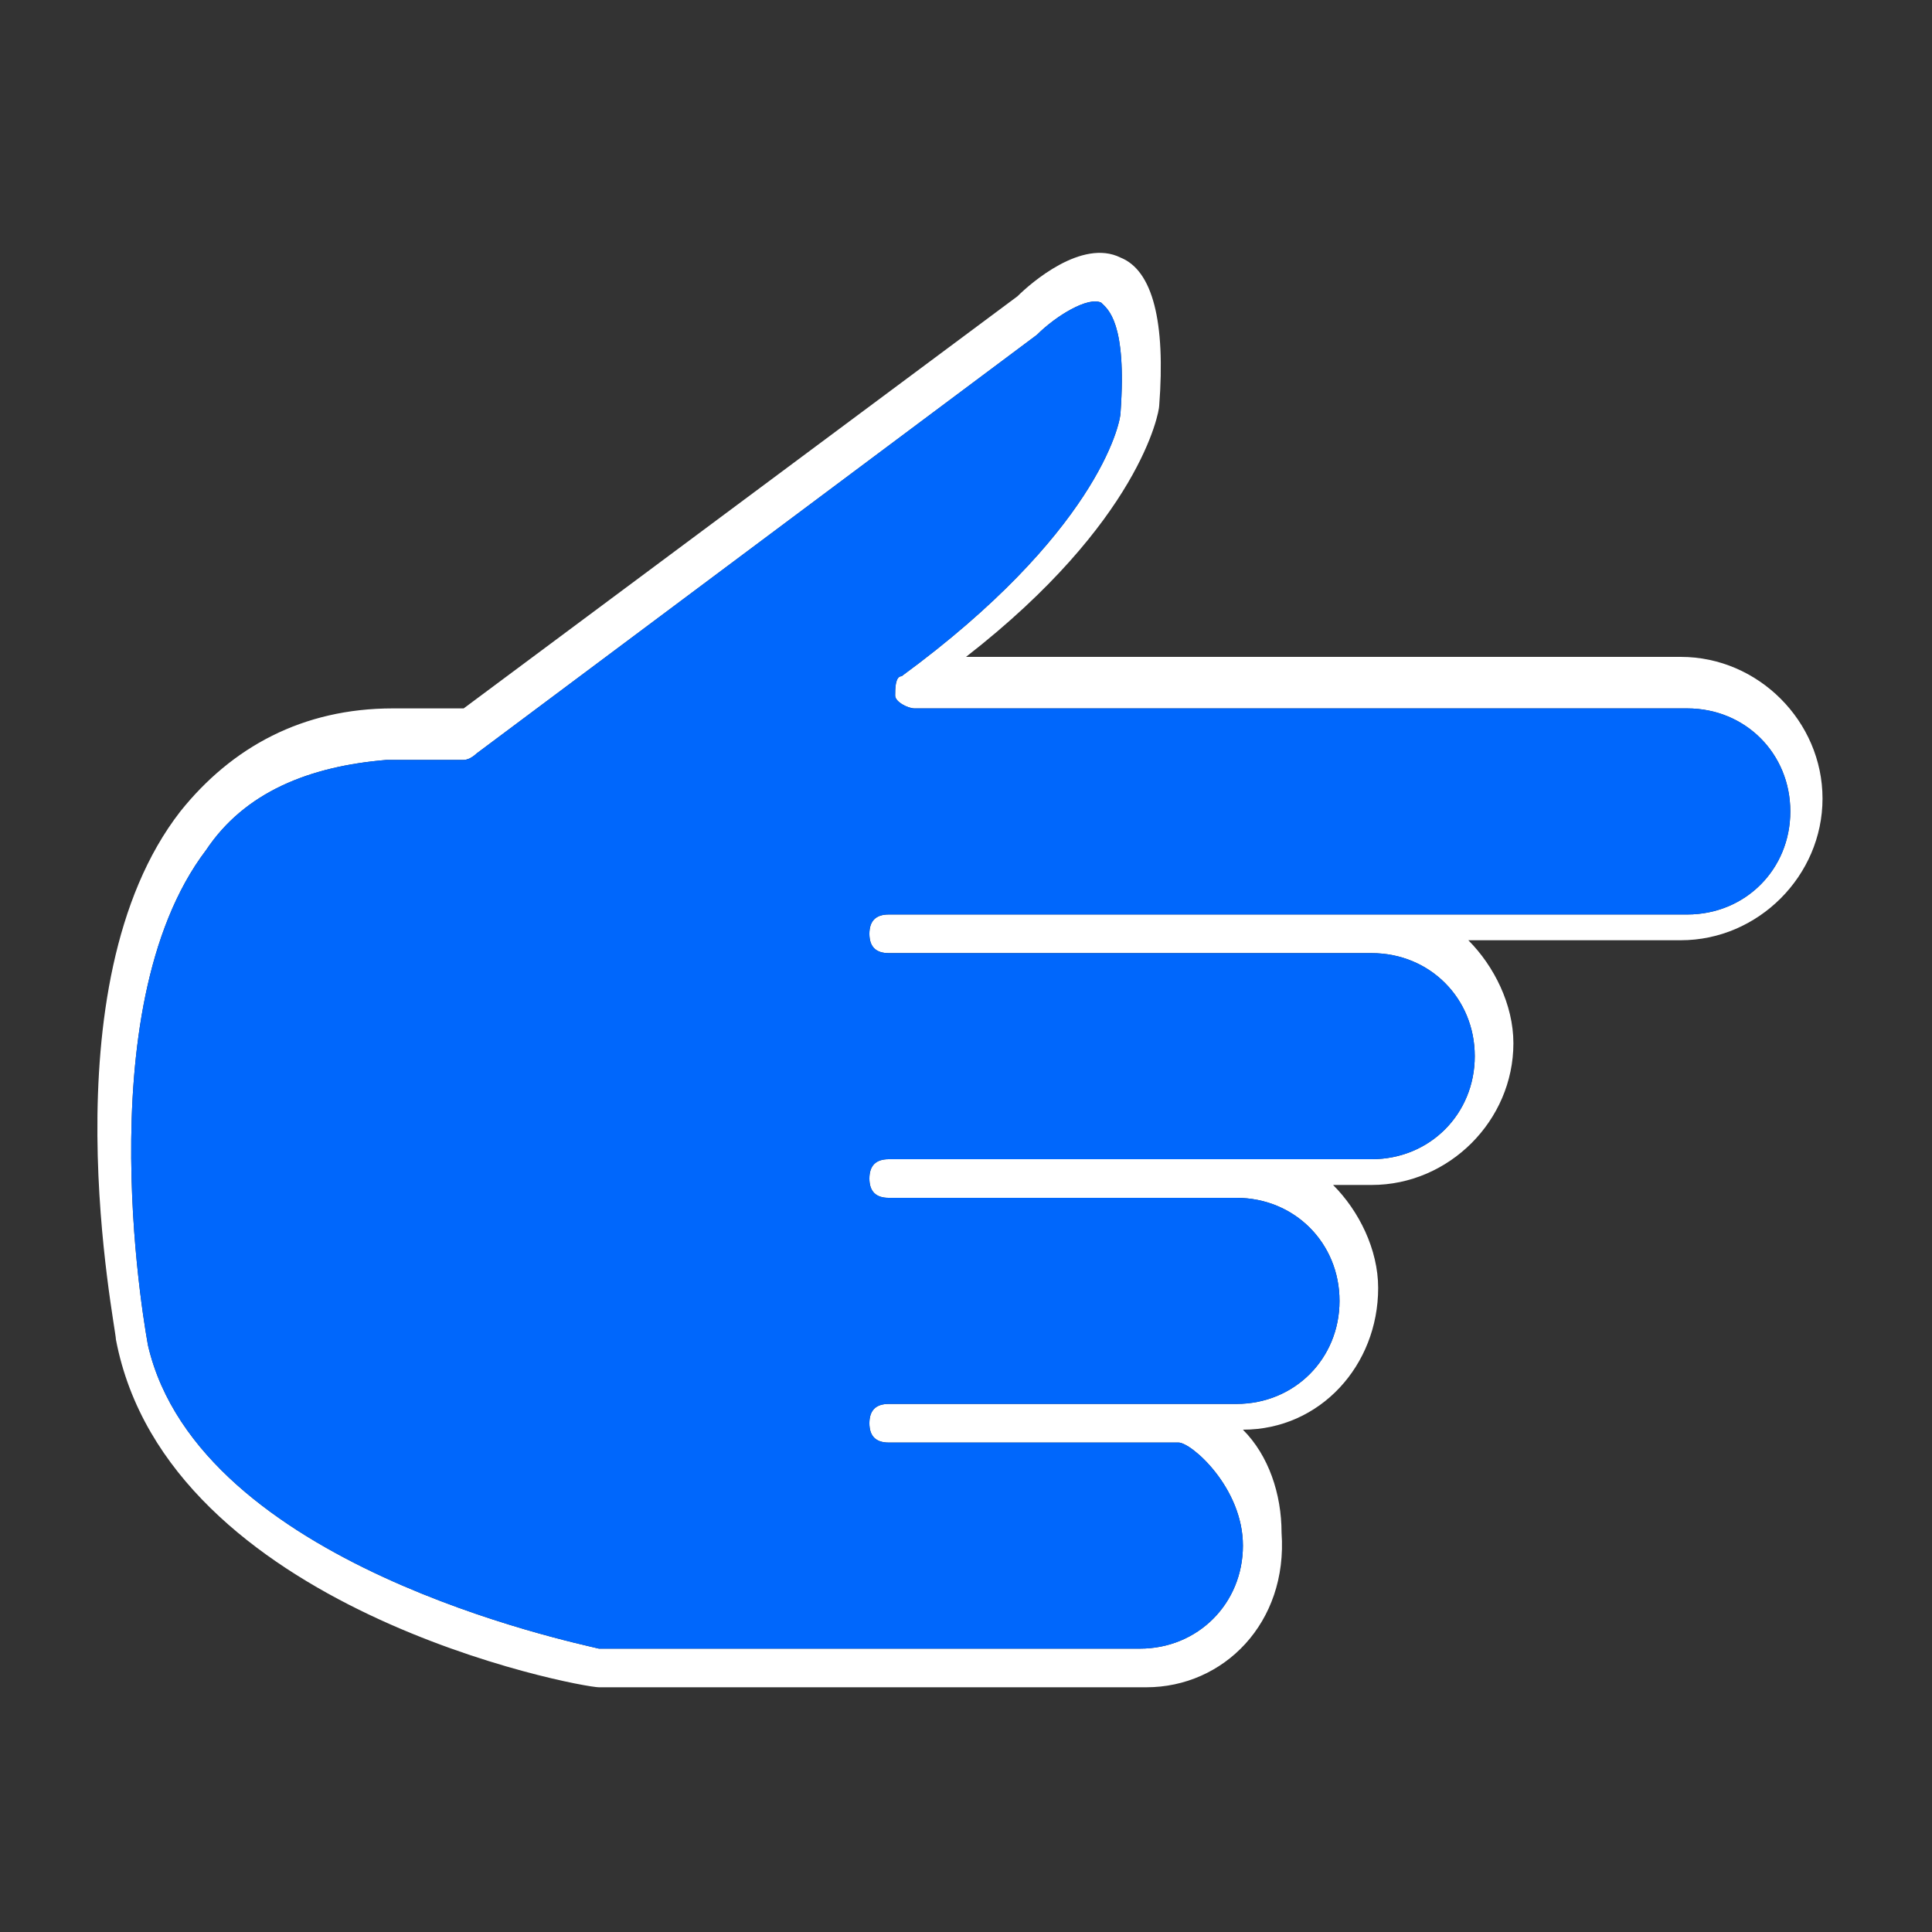 <?xml version="1.0" encoding="utf-8"?>
<!-- Generator: Adobe Illustrator 19.0.0, SVG Export Plug-In . SVG Version: 6.00 Build 0)  -->
<svg version="1.1" id="Layer_1" xmlns="http://www.w3.org/2000/svg" xmlns:xlink="http://www.w3.org/1999/xlink" x="0px" y="0px"
	 viewBox="85 85 30 30" style="enable-background:new 85 85 30 30;" xml:space="preserve">
<rect x="85" y="85" width="30" height="30" fill="#333333" stroke="none"/>
<style type="text/css">
	.st0{fill:#FFFFFF;}
	.st1{fill:#0067FC;}
</style>
<g id="XMLID_17_">
	<g id="XMLID_3_">
		<path id="XMLID_2_" class="st0" d="M102.8,111.2h-8.5c0,0,0,0,0,0c-0.3,0-6.7-1.2-7.5-5.4c0-0.2-1.1-5.5,1-8.2
			c0.8-1,1.9-1.6,3.3-1.6h0h1.1l8.6-6.4c0.2-0.2,1-0.9,1.6-0.6c0.5,0.2,0.7,1,0.6,2.3v0c0,0.1-0.3,1.8-3,3.9h11.1
			c1.2,0,2.2,1,2.2,2.2s-1,2.2-2.2,2.2h-3.3c0.4,0.4,0.7,1,0.7,1.6c0,1.2-1,2.2-2.2,2.2h-0.6c0.4,0.4,0.7,1,0.7,1.6
			c0,1.2-0.9,2.2-2.1,2.2c0.4,0.4,0.6,1,0.6,1.6C105,110.2,104,111.2,102.8,111.2z M94.3,110.6h8.4c0.9,0,1.6-0.7,1.6-1.6
			c0-0.9-0.8-1.6-1-1.6h-4.5c-0.2,0-0.3-0.1-0.3-0.3c0-0.2,0.1-0.3,0.3-0.3h5.4c0.9,0,1.6-0.7,1.6-1.6c0-0.9-0.7-1.6-1.6-1.6h-5.4
			c-0.2,0-0.3-0.1-0.3-0.3c0-0.2,0.1-0.3,0.3-0.3h7.5c0.9,0,1.6-0.7,1.6-1.6s-0.7-1.6-1.6-1.6h-7.5c-0.2,0-0.3-0.1-0.3-0.3
			s0.1-0.3,0.3-0.3h12.4c0.9,0,1.6-0.7,1.6-1.6c0-0.9-0.7-1.6-1.6-1.6h-12c-0.1,0-0.3-0.1-0.3-0.2c0-0.1,0-0.3,0.1-0.3
			c3-2.2,3.4-3.9,3.4-4.1c0.1-1.4-0.2-1.6-0.3-1.7c-0.2-0.1-0.7,0.2-1,0.5c0,0,0,0,0,0l-8.7,6.5c0,0-0.1,0.1-0.2,0.1h-1.2
			c-1.2,0.1-2.2,0.5-2.8,1.4c-1.9,2.5-0.9,7.7-0.9,7.7C88.1,109.3,93.9,110.5,94.3,110.6z"/>
	</g>
	<path id="XMLID_4_" class="st1" d="M94.3,110.6h8.4c0.9,0,1.6-0.7,1.6-1.6c0-0.9-0.8-1.6-1-1.6h-4.5c-0.2,0-0.3-0.1-0.3-0.3
		c0-0.2,0.1-0.3,0.3-0.3h5.4c0.9,0,1.6-0.7,1.6-1.6c0-0.9-0.7-1.6-1.6-1.6h-5.4c-0.2,0-0.3-0.1-0.3-0.3c0-0.2,0.1-0.3,0.3-0.3h7.5
		c0.9,0,1.6-0.7,1.6-1.6s-0.7-1.6-1.6-1.6h-7.5c-0.2,0-0.3-0.1-0.3-0.3s0.1-0.3,0.3-0.3h12.4c0.9,0,1.6-0.7,1.6-1.6
		c0-0.9-0.7-1.6-1.6-1.6h-12c-0.1,0-0.3-0.1-0.3-0.2c0-0.1,0-0.3,0.1-0.3c3-2.2,3.4-3.9,3.4-4.1c0.1-1.4-0.2-1.6-0.3-1.7
		c-0.2-0.1-0.7,0.2-1,0.5c0,0,0,0,0,0l-8.7,6.5c0,0-0.1,0.1-0.2,0.1h-1.2c-1.2,0.1-2.2,0.5-2.8,1.4c-1.9,2.5-0.9,7.7-0.9,7.7
		C88.1,109.3,93.9,110.5,94.3,110.6z"/>
</g>
</svg>

